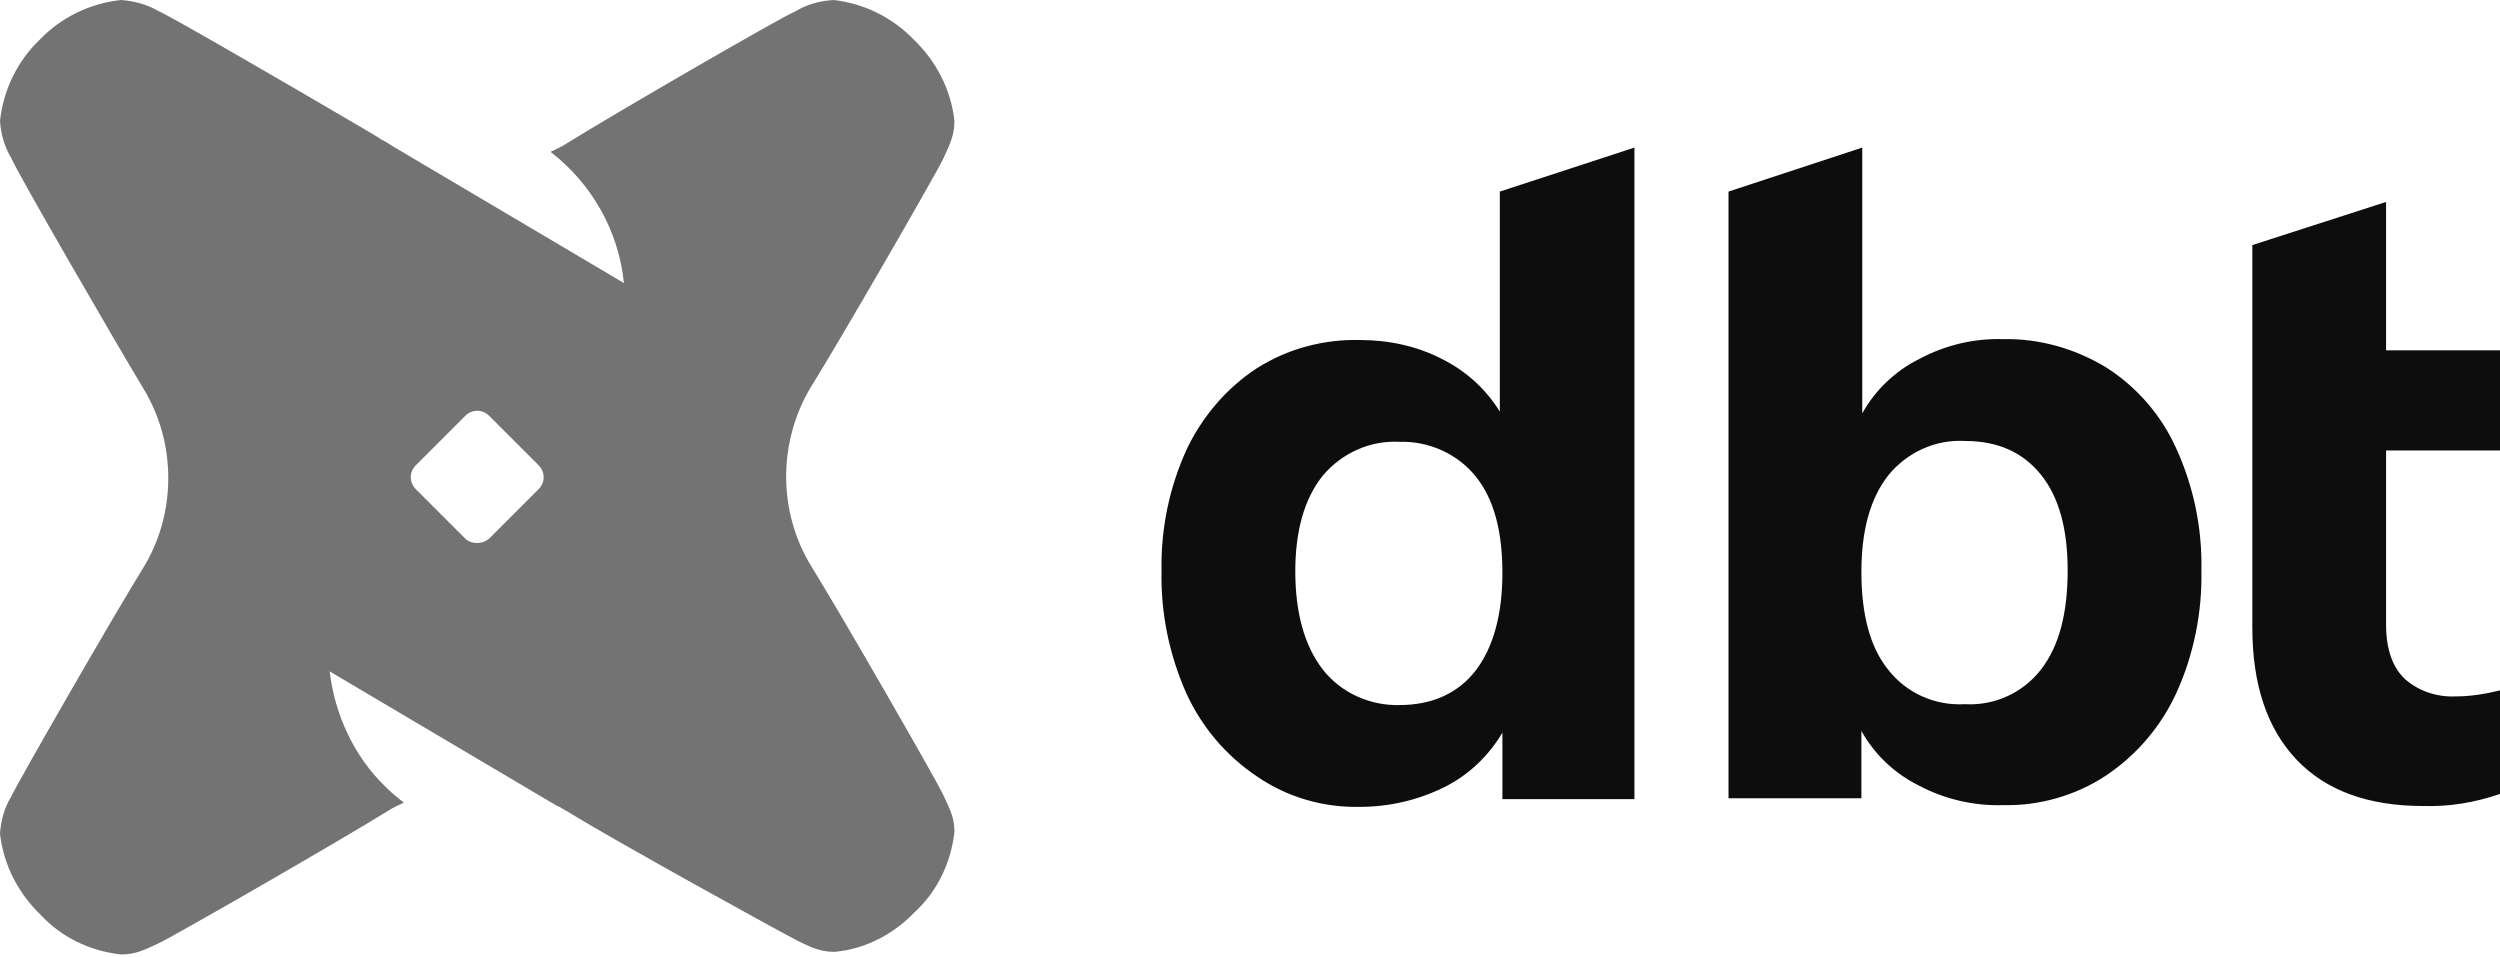 <?xml version="1.0" encoding="UTF-8"?>
<svg width="512px" height="196px" viewBox="0 0 512 196" version="1.1" xmlns="http://www.w3.org/2000/svg" xmlns:xlink="http://www.w3.org/1999/xlink" preserveAspectRatio="xMidYMid">
    <title>dbt</title>
    <g>
        <path d="M334.734,30.222 L334.734,163.656 L307.693,163.656 L307.693,150.047 C304.865,154.819 300.801,158.707 295.852,161.182 C290.55,163.833 284.54,165.246 278.533,165.246 C271.11,165.423 263.686,163.302 257.501,159.061 C251.139,154.819 246.19,148.987 243.008,142.094 C239.474,134.141 237.706,125.658 237.882,116.998 C237.706,108.338 239.474,99.855 243.008,92.079 C246.19,85.363 251.139,79.53 257.325,75.466 C263.686,71.401 271.11,69.456 278.533,69.633 C284.365,69.633 290.196,70.87 295.322,73.521 C300.271,75.996 304.335,79.707 307.163,84.302 L307.163,39.235 L334.734,30.222 Z M302.215,137.323 C305.749,132.727 307.693,126.011 307.693,117.352 C307.693,108.691 305.927,102.152 302.215,97.557 C298.503,92.962 292.67,90.311 286.662,90.488 C280.653,90.134 274.821,92.785 270.932,97.381 C267.222,101.976 265.276,108.515 265.276,116.998 C265.276,125.658 267.222,132.374 270.932,137.146 C274.643,141.918 280.653,144.569 286.662,144.392 C293.378,144.392 298.679,141.918 302.215,137.323 Z M431.409,75.289 C437.77,79.354 442.72,85.186 445.723,91.902 C449.257,99.678 451.025,108.161 450.849,116.821 C451.025,125.481 449.257,134.141 445.723,141.918 C442.542,148.81 437.594,154.642 431.23,158.884 C425.045,162.949 417.622,165.07 410.2,164.893 C404.191,165.07 398.181,163.656 392.88,160.828 C387.932,158.354 383.866,154.466 381.215,149.694 L381.215,163.479 L353.999,163.479 L353.999,39.235 L381.393,30.222 L381.393,84.656 C384.042,79.884 388.108,75.996 393.056,73.521 C398.359,70.694 404.191,69.28 410.2,69.456 C417.622,69.28 425.045,71.401 431.409,75.289 Z M417.976,137.146 C421.687,132.374 423.455,125.658 423.455,116.821 C423.455,108.338 421.687,101.799 417.976,97.204 C414.264,92.609 409.138,90.311 402.423,90.311 C396.415,89.958 390.582,92.609 386.694,97.381 C382.982,102.152 381.215,108.691 381.215,117.175 C381.215,125.835 382.982,132.551 386.694,137.146 C390.406,141.918 396.237,144.569 402.423,144.215 C408.432,144.569 414.264,141.918 417.976,137.146 Z M488.67,92.255 L488.67,127.955 C488.67,133.081 490.084,136.792 492.56,139.09 C495.387,141.564 499.097,142.801 502.987,142.624 C505.99,142.624 509.172,142.094 512,141.387 L512,162.595 C506.874,164.363 501.573,165.246 496.269,165.07 C484.96,165.07 476.299,161.888 470.289,155.526 C464.282,149.164 461.276,140.15 461.276,128.486 L461.276,50.192 L488.67,41.356 L488.67,71.754 L512,71.754 L512,92.255 L488.67,92.255 L488.67,92.255 Z" fill="rgb(13,13,13)"></path>
        <path d="M187.161,8.13 C191.756,12.548 194.761,18.38 195.468,24.743 C195.468,27.394 194.761,29.161 193.17,32.519 C191.58,35.877 171.962,69.81 166.13,79.177 C162.772,84.656 161.005,91.195 161.005,97.557 C161.005,104.096 162.772,110.459 166.13,115.938 C171.962,125.304 191.58,159.414 193.17,162.772 C194.761,166.13 195.468,167.721 195.468,170.372 C194.761,176.734 191.933,182.566 187.338,186.808 C182.92,191.403 177.088,194.408 170.902,194.938 C168.251,194.938 166.484,194.231 163.302,192.64 C160.121,191.049 125.481,171.962 116.114,166.13 C115.407,165.777 114.7,165.246 113.817,164.893 L67.512,137.499 C68.573,146.336 72.461,154.819 78.823,161.005 C80.061,162.242 81.298,163.302 82.712,164.363 C81.651,164.893 80.414,165.423 79.354,166.13 C69.987,171.962 35.877,191.58 32.519,193.17 C29.161,194.761 27.571,195.468 24.743,195.468 C18.38,194.761 12.548,191.933 8.306,187.338 C3.711,182.92 0.707,177.088 0,170.725 C0.177,168.074 0.884,165.423 2.298,163.126 C3.888,159.768 23.506,125.658 29.338,116.291 C32.696,110.812 34.463,104.45 34.463,97.911 C34.463,91.371 32.696,85.009 29.338,79.53 C23.506,69.81 3.711,35.7 2.298,32.342 C0.884,30.045 0.177,27.394 0,24.743 C0.707,18.38 3.535,12.548 8.13,8.13 C12.548,3.535 18.38,0.707 24.743,0 C27.394,0.177 30.045,0.884 32.519,2.298 C35.347,3.535 60.266,18.027 73.521,25.803 L76.526,27.571 C77.586,28.277 78.47,28.808 79.177,29.161 L80.591,30.045 L127.779,57.969 C126.718,47.365 121.24,37.644 112.756,31.105 C113.817,30.575 115.054,30.045 116.114,29.338 C125.481,23.506 159.591,3.711 162.949,2.298 C165.246,0.884 167.897,0.177 170.725,0 C176.911,0.707 182.743,3.535 187.161,8.13 Z M100.208,110.282 L110.282,100.208 C111.696,98.794 111.696,96.674 110.282,95.26 L100.208,85.186 C98.794,83.772 96.674,83.772 95.26,85.186 L85.186,95.26 C83.772,96.674 83.772,98.794 85.186,100.208 L95.26,110.282 C96.497,111.519 98.794,111.519 100.208,110.282 Z" fill="rgb(115,115,115)"></path>
    </g>
</svg>